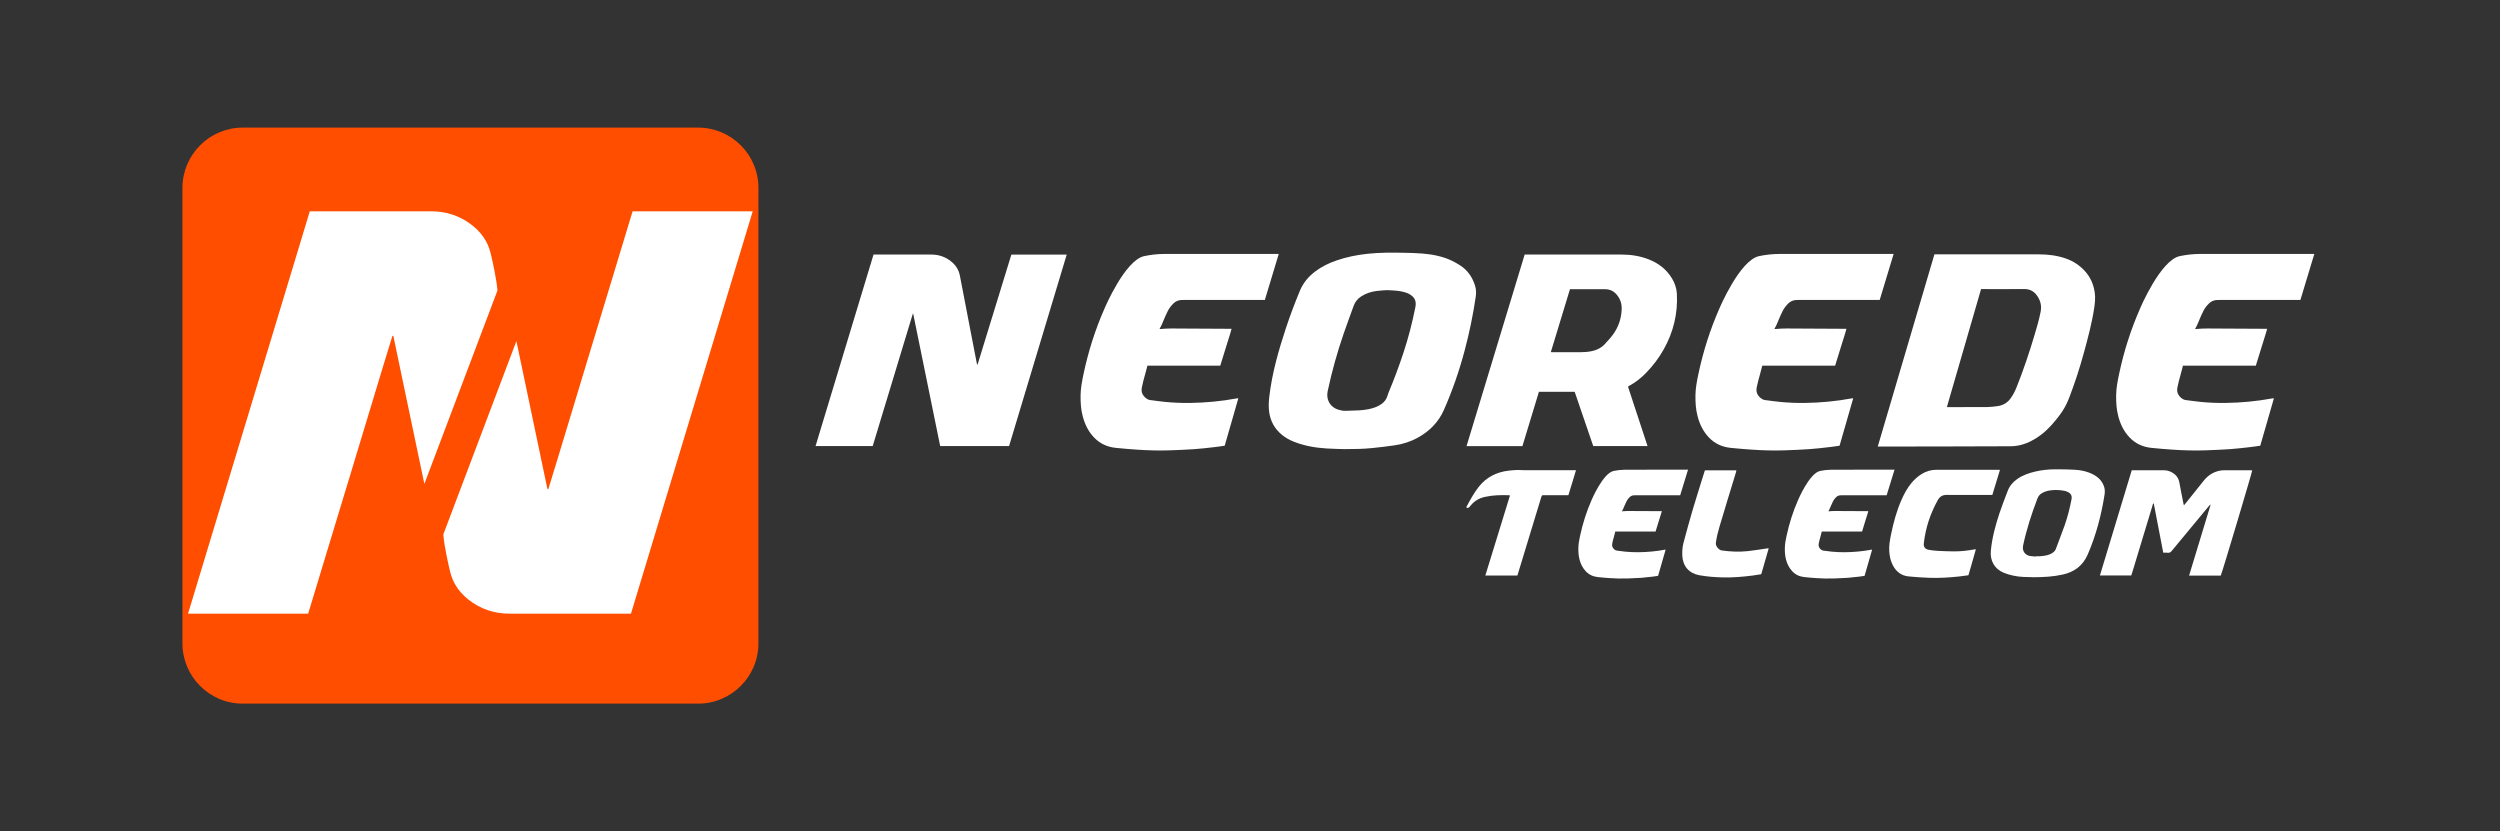 <?xml version="1.0" encoding="utf-8"?>
<!-- Generator: Adobe Illustrator 25.0.0, SVG Export Plug-In . SVG Version: 6.00 Build 0)  -->
<svg version="1.1" id="Camada_2" xmlns="http://www.w3.org/2000/svg" xmlns:xlink="http://www.w3.org/1999/xlink" x="0px" y="0px"
	 viewBox="0 0 620.99 206.47" style="enable-background:new 0 0 620.99 206.47;" xml:space="preserve">
<rect x="0" y="0" width="620.99" height="206.47" fill="#333333" stroke="none"/>
<style type="text/css">
	.st0{fill:#FF4E00;}
	.st1{fill:#FFFFFF;}
</style>
<path class="st0" d="M173.45,174.78H60.26c-2.01,0-3.96-0.4-5.8-1.18c-1.78-0.76-3.38-1.84-4.75-3.21
	c-1.38-1.38-2.46-2.97-3.21-4.75c-0.78-1.84-1.18-3.79-1.18-5.8V46.64c0-2.01,0.4-3.96,1.18-5.8c0.76-1.78,1.84-3.38,3.21-4.75
	c1.38-1.38,2.97-2.46,4.75-3.21c1.84-0.78,3.79-1.18,5.8-1.18h113.19c2.01,0,3.96,0.4,5.8,1.18c1.78,0.76,3.38,1.84,4.75,3.21
	c1.38,1.38,2.46,2.97,3.21,4.75c0.78,1.84,1.18,3.79,1.18,5.8v113.19c0,2.01-0.4,3.96-1.18,5.8c-0.76,1.78-1.84,3.38-3.21,4.75
	c-1.38,1.38-2.97,2.46-4.75,3.21C177.41,174.38,175.45,174.78,173.45,174.78z"/>
<g>
	<path class="st1" d="M216.98,63.23c0.18,0,0.3,0,0.43,0c4.64,0,9.28,0,13.92,0c1.82,0,3.46,0.54,4.89,1.68
		c1.19,0.94,1.95,2.13,2.23,3.65c0.84,4.49,1.72,8.97,2.59,13.45c0.54,2.77,1.07,5.55,1.61,8.32c0.02,0.09,0.06,0.18,0.16,0.28
		c2.8-9.12,5.61-18.24,8.41-27.37c4.59,0,9.14,0,13.75,0c-4.78,15.87-9.55,31.71-14.32,47.56c-5.71,0-11.39,0-17.11,0
		c-2.23-10.96-4.47-21.9-6.7-32.85c-0.03,0-0.07-0.01-0.1-0.01c-0.85,2.73-1.66,5.47-2.49,8.2c-0.84,2.74-1.66,5.49-2.49,8.23
		c-0.83,2.73-1.66,5.46-2.49,8.19c-0.83,2.74-1.66,5.48-2.49,8.24c-4.73,0-9.44,0-14.2,0C207.39,94.94,212.18,79.11,216.98,63.23z"
		/>
	<path class="st1" d="M333.95,111.56c-1.07-0.04-2.73-0.05-4.39-0.16c-2.79-0.17-5.53-0.64-8.14-1.67
		c-1.07-0.42-2.06-0.97-2.95-1.69c-1.86-1.5-2.93-3.45-3.23-5.82c-0.16-1.26-0.09-2.53,0.06-3.79c0.69-5.82,2.3-11.42,4.13-16.97
		c1.03-3.11,2.19-6.17,3.44-9.2c0.81-1.96,2.12-3.54,3.8-4.81c1.59-1.21,3.37-2.08,5.25-2.73c2.52-0.87,5.11-1.4,7.77-1.68
		c3.03-0.32,6.06-0.32,9.1-0.25c1.52,0.04,3.04,0.06,4.55,0.19c2.5,0.21,4.96,0.68,7.25,1.76c0.7,0.33,1.37,0.72,2.02,1.13
		c1.92,1.21,3.12,2.95,3.79,5.1c0.28,0.9,0.3,1.82,0.17,2.71c-0.65,4.5-1.58,8.94-2.74,13.33c-1.34,5.06-3.05,10-5.16,14.79
		c-1.35,3.06-3.58,5.31-6.49,6.91c-1.83,1.01-3.79,1.64-5.85,1.92c-1.81,0.25-3.62,0.49-5.44,0.66
		C338.78,111.51,336.66,111.56,333.95,111.56z M344.49,72.07c-0.7,0.05-1.6,0.09-2.49,0.2c-1.35,0.16-2.63,0.57-3.8,1.3
		c-0.93,0.58-1.59,1.37-1.96,2.4c-0.82,2.3-1.68,4.59-2.48,6.9c-1.61,4.68-2.94,9.44-3.97,14.29c-0.41,1.94,0.47,3.54,1.85,4.27
		c0.54,0.29,1.11,0.45,1.71,0.56c0.69,0.12,1.37,0.03,2.06,0.02c1.52-0.03,3.04-0.07,4.53-0.37c1.14-0.23,2.22-0.59,3.19-1.26
		c0.78-0.55,1.3-1.27,1.55-2.19c0.06-0.22,0.14-0.43,0.22-0.64c1.35-3.23,2.58-6.5,3.68-9.83c1.24-3.74,2.22-7.55,2.99-11.41
		c0.3-1.49-0.12-2.53-1.63-3.33c-0.32-0.17-0.67-0.29-1.02-0.39C347.57,72.17,346.13,72.15,344.49,72.07z"/>
	<path class="st1" d="M466.43,110.91c4.7-15.93,9.38-31.81,14.07-47.73c0.18,0,0.33,0,0.48,0c8.48,0,16.96,0,25.44,0
		c2.32,0,4.6,0.28,6.8,1.06c1.81,0.64,3.37,1.68,4.66,3.1c1.41,1.54,2.19,3.38,2.46,5.45c0.16,1.23,0.04,2.44-0.14,3.65
		c-0.57,3.8-1.57,7.51-2.58,11.21c-1.04,3.83-2.27,7.59-3.7,11.29c-0.58,1.49-1.33,2.88-2.3,4.16c-1.34,1.77-2.76,3.45-4.52,4.81
		c-1.54,1.19-3.22,2.11-5.11,2.61c-0.89,0.23-1.79,0.33-2.71,0.33c-5.58,0.01-11.17,0.03-16.75,0.05
		c-5.19,0.01-10.38,0.01-15.57,0.02C466.8,110.91,466.65,110.91,466.43,110.91z M483.6,101.1c0.16,0.01,0.25,0.03,0.35,0.03
		c3.22,0,6.44,0.01,9.66-0.02c0.88-0.01,1.77-0.11,2.64-0.24c1.34-0.2,2.42-0.85,3.21-1.97c0.57-0.81,1.03-1.67,1.4-2.59
		c1.74-4.33,3.22-8.76,4.55-13.23c0.56-1.87,1.11-3.74,1.48-5.67c0.3-1.52-0.08-2.88-0.98-4.09c-0.75-1-1.74-1.53-3.04-1.52
		c-3.43,0.03-6.86,0.01-10.29,0.01c-0.15,0-0.31,0-0.49,0C489.25,81.57,486.43,91.31,483.6,101.1z"/>
	<path class="st1" d="M378.72,63.23c0.2,0,0.34,0,0.48,0c7.86,0,15.72,0,23.59,0c2.31,0,4.57,0.35,6.73,1.19
		c2.44,0.95,4.43,2.48,5.8,4.75c0.71,1.18,1.14,2.45,1.21,3.82c0.25,4.9-0.86,9.49-3.25,13.76c-1.21,2.16-2.69,4.12-4.42,5.89
		c-1.24,1.27-2.61,2.35-4.17,3.2c-0.1,0.05-0.19,0.12-0.31,0.19c1.62,4.92,3.23,9.82,4.86,14.77c-4.51,0-8.97,0-13.49,0
		c-1.53-4.47-3.07-8.97-4.61-13.48c-2.96,0-5.9,0-8.88,0c-1.37,4.49-2.73,8.99-4.1,13.5c-4.63,0-9.22,0-13.88,0
		C369.08,94.94,373.9,79.1,378.72,63.23z M385.22,87.46c0.18,0.01,0.29,0.03,0.4,0.03c2.31,0,4.61,0,6.92,0
		c0.96,0,1.91-0.07,2.85-0.27c1.39-0.3,2.58-0.92,3.5-2.04c0.27-0.33,0.56-0.63,0.85-0.94c1.92-2.11,2.98-4.57,3.08-7.43
		c0.05-1.34-0.34-2.53-1.18-3.56c-0.75-0.92-1.72-1.41-2.93-1.41c-2.76,0.01-5.51,0-8.27,0c-0.15,0-0.3,0-0.47,0
		C388.38,77.06,386.81,82.24,385.22,87.46z"/>
	<path class="st1" d="M466.91,74.51c-0.26,0-0.45,0-0.63,0c-6.51,0-13.03,0-19.54,0c-0.31,0-0.62,0-0.93,0.05
		c-0.61,0.1-1.15,0.37-1.59,0.8c-0.58,0.56-1.07,1.2-1.43,1.92c-0.36,0.72-0.69,1.45-0.99,2.19c-0.29,0.7-0.56,1.41-0.96,2.06
		c-0.03,0.04-0.04,0.1-0.07,0.19c0.11,0,0.19,0.01,0.27,0c1.91-0.18,3.82-0.12,5.73-0.11c3.77,0.02,7.54,0.04,11.31,0.06
		c0.17,0,0.33,0,0.57,0c-0.27,1.06-0.61,2.05-0.92,3.05c-0.31,1.02-0.63,2.04-0.95,3.06c-0.31,1.01-0.62,2.01-0.94,3.05
		c-6.04,0-12.07,0-18.1,0c-0.18,0.71-0.35,1.37-0.53,2.03c-0.32,1.12-0.63,2.24-0.85,3.39c-0.22,1.11,0.16,1.95,1,2.64
		c0.31,0.25,0.66,0.43,1.06,0.48c1.27,0.16,2.53,0.35,3.81,0.47c2.02,0.19,4.04,0.28,6.07,0.25c3.89-0.06,7.75-0.41,11.57-1.12
		c0.1-0.02,0.19-0.03,0.29-0.04c0.04,0,0.08,0.02,0.16,0.04c-1.13,3.92-2.26,7.83-3.38,11.74c-0.87,0.12-1.7,0.26-2.54,0.35
		c-1.63,0.18-3.27,0.39-4.91,0.5c-2.06,0.14-4.13,0.23-6.19,0.3c-2.77,0.1-5.54,0.01-8.31-0.18c-1.72-0.12-3.45-0.26-5.17-0.44
		c-2.11-0.23-3.94-1.07-5.41-2.65c-1.39-1.49-2.23-3.25-2.74-5.2c-0.45-1.7-0.55-3.43-0.53-5.19c0.02-1.81,0.37-3.58,0.74-5.34
		c1.18-5.57,2.89-10.97,5.19-16.19c0.04-0.1,5.09-12.07,9.9-13.06c1.63-0.34,3.28-0.52,4.94-0.53c3.39-0.02,6.78-0.01,10.17-0.01
		c5.89,0,11.79,0,17.68,0c0.18,0,0.36,0,0.61,0C469.21,66.9,468.06,70.7,466.91,74.51z"/>
	<path class="st1" d="M537.34,137.28c-0.79-4.11-1.57-8.17-2.36-12.26c-0.27,0.13-0.25,0.39-0.31,0.57
		c-1.17,3.85-2.34,7.71-3.5,11.56c-0.53,1.75-1.06,3.5-1.59,5.25c-0.05,0.18-0.12,0.35-0.19,0.55c-2.57,0-5.14,0-7.78,0
		c2.64-8.73,5.27-17.43,7.9-26.12c0.15-0.01,0.26-0.02,0.37-0.02c2.54,0,5.08,0,7.61,0c0.72,0,1.4,0.19,2.03,0.54
		c1,0.56,1.63,1.38,1.83,2.53c0.31,1.74,0.67,3.48,1.01,5.22c0.02,0.1,0.06,0.2,0.12,0.42c0.19-0.22,0.32-0.37,0.44-0.52
		c1.5-1.88,3-3.76,4.51-5.64c1.11-1.38,2.53-2.24,4.29-2.5c0.18-0.03,0.37-0.04,0.56-0.04c2.31,0,4.63,0,6.94,0
		c0.07,0,0.15,0.01,0.22,0.02c0,0.42-7.35,25.02-7.81,26.14c-2.6,0-5.2,0-7.87,0c1.79-5.88,3.57-11.72,5.34-17.57
		c-0.03-0.02-0.06-0.04-0.09-0.07c-0.14,0.15-0.28,0.3-0.41,0.46c-3.06,3.69-6.13,7.38-9.18,11.08c-0.25,0.3-0.49,0.46-0.89,0.43
		C538.17,137.25,537.79,137.28,537.34,137.28z"/>
	<path class="st1" d="M505.15,143.38c-1.69-0.05-3.43-0.01-5.14-0.41c-0.78-0.18-1.56-0.39-2.29-0.7c-2.32-0.97-3.45-3-3.2-5.52
		c0.31-3.17,1.13-6.23,2.13-9.24c0.62-1.87,1.35-3.71,2.05-5.56c0.47-1.25,1.3-2.21,2.38-2.97c1.35-0.95,2.88-1.47,4.47-1.85
		c1.61-0.38,3.24-0.54,4.88-0.55c1.68-0.01,3.36,0.01,5.03,0.11c1.59,0.1,3.13,0.44,4.56,1.21c1.23,0.66,2.14,1.59,2.61,2.94
		c0.24,0.68,0.23,1.36,0.13,2.04c-0.8,5.1-2.11,10.06-4.16,14.82c-1.2,2.8-3.36,4.41-6.28,5.03
		C509.98,143.25,507.59,143.37,505.15,143.38z M505.71,138.24c0-0.02,0-0.05,0-0.07c0.3,0,0.6,0.02,0.89,0
		c0.91-0.06,1.82-0.15,2.67-0.52c0.75-0.33,1.32-0.83,1.53-1.67c0.04-0.16,0.12-0.31,0.18-0.47c0.63-1.69,1.29-3.38,1.89-5.08
		c0.73-2.08,1.26-4.21,1.68-6.37c0.17-0.87-0.1-1.45-0.89-1.84c-0.25-0.12-0.52-0.22-0.79-0.28c-1.1-0.24-2.21-0.28-3.34-0.16
		c-0.83,0.09-1.61,0.29-2.33,0.72c-0.51,0.31-0.89,0.73-1.1,1.3c-1.46,3.82-2.72,7.69-3.57,11.7c-0.26,1.26,0.35,2.28,1.61,2.59
		C504.66,138.2,505.19,138.19,505.71,138.24z"/>
	<path class="st1" d="M496.78,116.72c-0.63,2.08-1.26,4.13-1.89,6.22c-0.24,0-0.46,0-0.68,0c-3.55,0-7.09,0.02-10.64-0.01
		c-1.06-0.01-1.75,0.42-2.25,1.33c-1.85,3.34-3.02,6.89-3.45,10.68c-0.11,0.92,0.33,1.49,1.26,1.64c0.72,0.12,1.44,0.21,2.17,0.25
		c1.36,0.07,2.72,0.12,4.08,0.13c1.72,0.02,3.42-0.2,5.12-0.5c0.07-0.01,0.14-0.02,0.3-0.03c-0.59,2.18-1.23,4.29-1.85,6.46
		c-0.77,0.1-1.52,0.22-2.28,0.3c-2.51,0.27-5.02,0.43-7.54,0.33c-1.68-0.06-3.35-0.18-5.02-0.34c-1.8-0.17-3.07-1.15-3.91-2.72
		c-0.57-1.07-0.82-2.23-0.91-3.44c-0.11-1.45,0.15-2.86,0.44-4.27c0.6-2.93,1.37-5.8,2.58-8.55c0.66-1.51,1.43-2.95,2.49-4.23
		c0.73-0.88,1.58-1.64,2.55-2.24c1.11-0.68,2.32-1.03,3.61-1.04c5.13-0.01,10.26-0.01,15.39,0
		C496.47,116.69,496.59,116.71,496.78,116.72z"/>
	<path class="st1" d="M376.92,142.96c-2.66,0-5.28,0-7.97,0c2.05-6.65,4.08-13.25,6.12-19.87c-0.1-0.04-0.17-0.08-0.24-0.08
		c-2-0.06-3.99-0.03-5.96,0.41c-1.41,0.31-2.61,0.98-3.53,2.11c-0.16,0.2-0.32,0.42-0.53,0.57c-0.11,0.08-0.33,0.08-0.46,0.03
		c-0.18-0.08-0.08-0.26-0.01-0.39c0.91-1.67,1.81-3.35,3-4.85c1.89-2.37,4.4-3.63,7.38-3.98c0.74-0.09,1.49-0.14,2.23-0.17
		c0.56-0.02,1.11,0.06,1.67,0.06c4.05,0.01,8.1,0,12.15,0c0.2,0,0.41,0,0.7,0c-0.61,2.1-1.26,4.13-1.89,6.2c-0.24,0-0.44,0-0.65,0
		c-1.77,0-3.55,0-5.32,0c-0.62,0-0.62,0-0.8,0.59c-1.91,6.28-3.82,12.55-5.73,18.83C377.04,142.59,376.99,142.75,376.92,142.96z"/>
	<path class="st1" d="M423.5,116.83c2.6,0,5.18,0,7.82,0c-0.06,0.23-0.09,0.43-0.15,0.62c-1.36,4.47-2.74,8.94-4.07,13.43
		c-0.39,1.3-0.71,2.62-0.89,3.98c-0.11,0.79,0.78,1.78,1.45,1.87c2.15,0.3,4.31,0.4,6.47,0.17c1.67-0.18,3.32-0.46,4.98-0.7
		c0.05-0.01,0.11,0.01,0.23,0.02c-0.62,2.14-1.23,4.26-1.85,6.41c-0.71,0.11-1.4,0.24-2.1,0.33c-2.41,0.31-4.82,0.51-7.25,0.47
		c-2.02-0.04-4.02-0.18-6.01-0.54c-2.59-0.47-4.12-2.24-4.25-4.87c-0.05-1.07,0.02-2.13,0.29-3.16c0.74-2.75,1.48-5.5,2.29-8.24
		c0.93-3.13,1.92-6.23,2.89-9.35C423.39,117.12,423.45,116.98,423.5,116.83z"/>
	<path class="st1" d="M571.41,74.51c-0.26,0-0.45,0-0.63,0c-6.51,0-13.03,0-19.54,0c-0.31,0-0.62,0-0.93,0.05
		c-0.61,0.1-1.15,0.37-1.59,0.8c-0.58,0.56-1.07,1.2-1.43,1.92c-0.36,0.72-0.69,1.45-0.99,2.19c-0.29,0.7-0.56,1.41-0.96,2.06
		c-0.03,0.04-0.04,0.1-0.07,0.19c0.11,0,0.19,0.01,0.27,0c1.91-0.18,3.82-0.12,5.73-0.11c3.77,0.02,7.54,0.04,11.31,0.06
		c0.17,0,0.33,0,0.57,0c-0.27,1.06-0.61,2.05-0.92,3.05c-0.31,1.02-0.63,2.04-0.95,3.06c-0.31,1.01-0.62,2.01-0.94,3.05
		c-6.04,0-12.07,0-18.1,0c-0.18,0.71-0.35,1.37-0.53,2.03c-0.32,1.12-0.63,2.24-0.85,3.39c-0.22,1.11,0.16,1.95,1,2.64
		c0.31,0.25,0.66,0.43,1.06,0.48c1.27,0.16,2.53,0.35,3.81,0.47c2.02,0.19,4.04,0.28,6.07,0.25c3.89-0.06,7.75-0.41,11.57-1.12
		c0.1-0.02,0.19-0.03,0.29-0.04c0.04,0,0.08,0.02,0.16,0.04c-1.13,3.92-2.26,7.83-3.38,11.74c-0.87,0.12-1.7,0.26-2.54,0.35
		c-1.63,0.18-3.27,0.39-4.91,0.5c-2.06,0.14-4.13,0.23-6.19,0.3c-2.77,0.1-5.54,0.01-8.31-0.18c-1.72-0.12-3.45-0.26-5.17-0.44
		c-2.11-0.23-3.94-1.07-5.41-2.65c-1.39-1.49-2.23-3.25-2.74-5.2c-0.45-1.7-0.55-3.43-0.53-5.19c0.02-1.81,0.37-3.58,0.74-5.34
		c1.18-5.57,2.89-10.97,5.19-16.19c0.04-0.1,5.09-12.07,9.9-13.06c1.63-0.34,3.28-0.52,4.94-0.53c3.39-0.02,6.78-0.01,10.17-0.01
		c5.89,0,11.79,0,17.68,0c0.18,0,0.36,0,0.61,0C573.72,66.9,572.57,70.7,571.41,74.51z"/>
	<path class="st1" d="M314.18,74.51c-0.26,0-0.45,0-0.63,0c-6.51,0-13.03,0-19.54,0c-0.31,0-0.62,0-0.93,0.05
		c-0.61,0.1-1.15,0.37-1.59,0.8c-0.58,0.56-1.07,1.2-1.43,1.92c-0.36,0.72-0.69,1.45-0.99,2.19c-0.29,0.7-0.56,1.41-0.96,2.06
		c-0.03,0.04-0.04,0.1-0.07,0.19c0.11,0,0.19,0.01,0.27,0c1.91-0.18,3.82-0.12,5.73-0.11c3.77,0.02,7.54,0.04,11.31,0.06
		c0.17,0,0.33,0,0.57,0c-0.27,1.06-0.61,2.05-0.92,3.05c-0.31,1.02-0.63,2.04-0.95,3.06c-0.31,1.01-0.62,2.01-0.94,3.05
		c-6.04,0-12.07,0-18.1,0c-0.18,0.71-0.35,1.37-0.53,2.03c-0.32,1.12-0.63,2.24-0.85,3.39c-0.22,1.11,0.16,1.95,1,2.64
		c0.31,0.25,0.66,0.43,1.06,0.48c1.27,0.16,2.53,0.35,3.81,0.47c2.02,0.19,4.04,0.28,6.07,0.25c3.89-0.06,7.75-0.41,11.57-1.12
		c0.1-0.02,0.19-0.03,0.29-0.04c0.04,0,0.08,0.02,0.16,0.04c-1.13,3.92-2.26,7.83-3.38,11.74c-0.87,0.12-1.7,0.26-2.54,0.35
		c-1.63,0.18-3.27,0.39-4.91,0.5c-2.06,0.14-4.13,0.23-6.19,0.3c-2.77,0.1-5.54,0.01-8.31-0.18c-1.72-0.12-3.45-0.26-5.17-0.44
		c-2.11-0.23-3.94-1.07-5.41-2.65c-1.39-1.49-2.23-3.25-2.74-5.2c-0.45-1.7-0.55-3.43-0.53-5.19c0.02-1.81,0.37-3.58,0.74-5.34
		c1.18-5.57,2.89-10.97,5.19-16.19c0.04-0.1,5.09-12.07,9.9-13.06c1.63-0.34,3.28-0.52,4.94-0.53c3.39-0.02,6.78-0.01,10.17-0.01
		c5.89,0,11.79,0,17.68,0c0.18,0,0.36,0,0.61,0C316.49,66.9,315.34,70.7,314.18,74.51z"/>
	<path class="st1" d="M468.64,123.02c-0.15,0-0.25,0-0.35,0c-3.6,0-7.21,0-10.81,0c-0.17,0-0.34,0-0.51,0.03
		c-0.34,0.05-0.63,0.2-0.88,0.44c-0.32,0.31-0.59,0.66-0.79,1.06c-0.2,0.4-0.38,0.8-0.55,1.21c-0.16,0.39-0.31,0.78-0.53,1.14
		c-0.02,0.02-0.02,0.05-0.04,0.1c0.06,0,0.11,0,0.15,0c1.06-0.1,2.11-0.07,3.17-0.06c2.09,0.01,4.17,0.02,6.26,0.03
		c0.09,0,0.19,0,0.32,0c-0.15,0.59-0.34,1.13-0.51,1.68c-0.17,0.57-0.35,1.13-0.52,1.69c-0.17,0.56-0.34,1.11-0.52,1.69
		c-3.34,0-6.68,0-10.01,0c-0.1,0.39-0.19,0.76-0.29,1.13c-0.18,0.62-0.35,1.24-0.47,1.88c-0.12,0.62,0.09,1.08,0.55,1.46
		c0.17,0.14,0.37,0.24,0.59,0.27c0.7,0.09,1.4,0.19,2.11,0.26c1.12,0.11,2.24,0.15,3.36,0.14c2.15-0.03,4.29-0.22,6.4-0.62
		c0.05-0.01,0.11-0.02,0.16-0.02c0.02,0,0.04,0.01,0.09,0.02c-0.62,2.17-1.25,4.33-1.87,6.49c-0.48,0.07-0.94,0.14-1.4,0.2
		c-0.9,0.1-1.81,0.21-2.71,0.28c-1.14,0.08-2.28,0.13-3.43,0.17c-1.53,0.05-3.07,0.01-4.6-0.1c-0.95-0.07-1.91-0.14-2.86-0.25
		c-1.17-0.13-2.18-0.59-2.99-1.47c-0.77-0.83-1.24-1.8-1.52-2.88c-0.25-0.94-0.31-1.9-0.29-2.87c0.01-1,0.2-1.98,0.41-2.95
		c0.65-3.08,1.6-6.07,2.87-8.96c0.02-0.05,2.82-6.67,5.48-7.23c0.9-0.19,1.81-0.29,2.73-0.3c1.88-0.01,3.75-0.01,5.63-0.01
		c3.26,0,6.52,0,9.78,0c0.1,0,0.2,0,0.34,0C469.91,118.81,469.28,120.91,468.64,123.02z"/>
	<path class="st1" d="M417.35,123.02c-0.15,0-0.25,0-0.35,0c-3.6,0-7.21,0-10.81,0c-0.17,0-0.34,0-0.51,0.03
		c-0.34,0.05-0.63,0.2-0.88,0.44c-0.32,0.31-0.59,0.66-0.79,1.06c-0.2,0.4-0.38,0.8-0.55,1.21c-0.16,0.39-0.31,0.78-0.53,1.14
		c-0.02,0.02-0.02,0.05-0.04,0.1c0.06,0,0.11,0,0.15,0c1.06-0.1,2.11-0.07,3.17-0.06c2.09,0.01,4.17,0.02,6.26,0.03
		c0.09,0,0.19,0,0.32,0c-0.15,0.59-0.34,1.13-0.51,1.68c-0.17,0.57-0.35,1.13-0.52,1.69c-0.17,0.56-0.34,1.11-0.52,1.69
		c-3.34,0-6.68,0-10.01,0c-0.1,0.39-0.19,0.76-0.29,1.13c-0.18,0.62-0.35,1.24-0.47,1.88c-0.12,0.62,0.09,1.08,0.55,1.46
		c0.17,0.14,0.37,0.24,0.59,0.27c0.7,0.09,1.4,0.19,2.11,0.26c1.12,0.11,2.24,0.15,3.36,0.14c2.15-0.03,4.29-0.22,6.4-0.62
		c0.05-0.01,0.11-0.02,0.16-0.02c0.02,0,0.04,0.01,0.09,0.02c-0.62,2.17-1.25,4.33-1.87,6.49c-0.48,0.07-0.94,0.14-1.4,0.2
		c-0.9,0.1-1.81,0.21-2.71,0.28c-1.14,0.08-2.28,0.13-3.43,0.17c-1.53,0.05-3.07,0.01-4.6-0.1c-0.95-0.07-1.91-0.14-2.86-0.25
		c-1.17-0.13-2.18-0.59-2.99-1.47c-0.77-0.83-1.24-1.8-1.52-2.88c-0.25-0.94-0.31-1.9-0.29-2.87c0.01-1,0.2-1.98,0.41-2.95
		c0.65-3.08,1.6-6.07,2.87-8.96c0.02-0.05,2.82-6.67,5.48-7.23c0.9-0.19,1.81-0.29,2.73-0.3c1.88-0.01,3.75-0.01,5.63-0.01
		c3.26,0,6.52,0,9.78,0c0.1,0,0.2,0,0.34,0C418.63,118.81,417.99,120.91,417.35,123.02z"/>
</g>
<g>
	<g>
		<path class="st1" d="M46.71,152.43c10.01,0,19.9,0,29.84,0c1.75-5.78,3.49-11.54,5.24-17.3c1.74-5.73,3.48-11.47,5.22-17.2
			c1.75-5.76,3.47-11.53,5.23-17.29c1.75-5.74,3.46-11.5,5.24-17.23c0.07,0.01,0.14,0.01,0.22,0.02
			c2.57,12.26,5.14,24.52,7.71,36.77c6.05-16.01,12.1-32.01,18.15-48.02c-0.2-2.93-1.36-7.86-1.5-8.49
			c-0.32-1.38-0.63-2.49-1.34-3.78c-0.82-1.48-1.94-2.77-3.35-3.89c-3-2.39-6.45-3.53-10.27-3.53c-9.75-0.01-19.5,0-29.25,0
			c-0.26,0-0.53,0-0.9,0C66.85,85.84,56.79,119.11,46.71,152.43z"/>
	</g>
	<g>
		<path class="st1" d="M186.97,52.49c-10.01,0-19.9,0-29.84,0c-1.75,5.78-3.49,11.54-5.24,17.3c-1.74,5.73-3.48,11.47-5.22,17.2
			c-1.75,5.76-3.47,11.53-5.23,17.29c-1.75,5.74-3.46,11.5-5.24,17.23c-0.07-0.01-0.14-0.01-0.22-0.02
			c-2.57-12.26-5.14-24.52-7.71-36.77c-6.05,16.01-12.1,32.01-18.15,48.02c0.2,2.93,1.36,7.86,1.5,8.49
			c0.32,1.38,0.63,2.49,1.34,3.78c0.82,1.48,1.94,2.77,3.35,3.89c3,2.39,6.45,3.53,10.27,3.53c9.75,0.01,19.5,0,29.25,0
			c0.26,0,0.53,0,0.9,0C166.83,119.09,176.89,85.82,186.97,52.49z"/>
	</g>
</g>
</svg>
